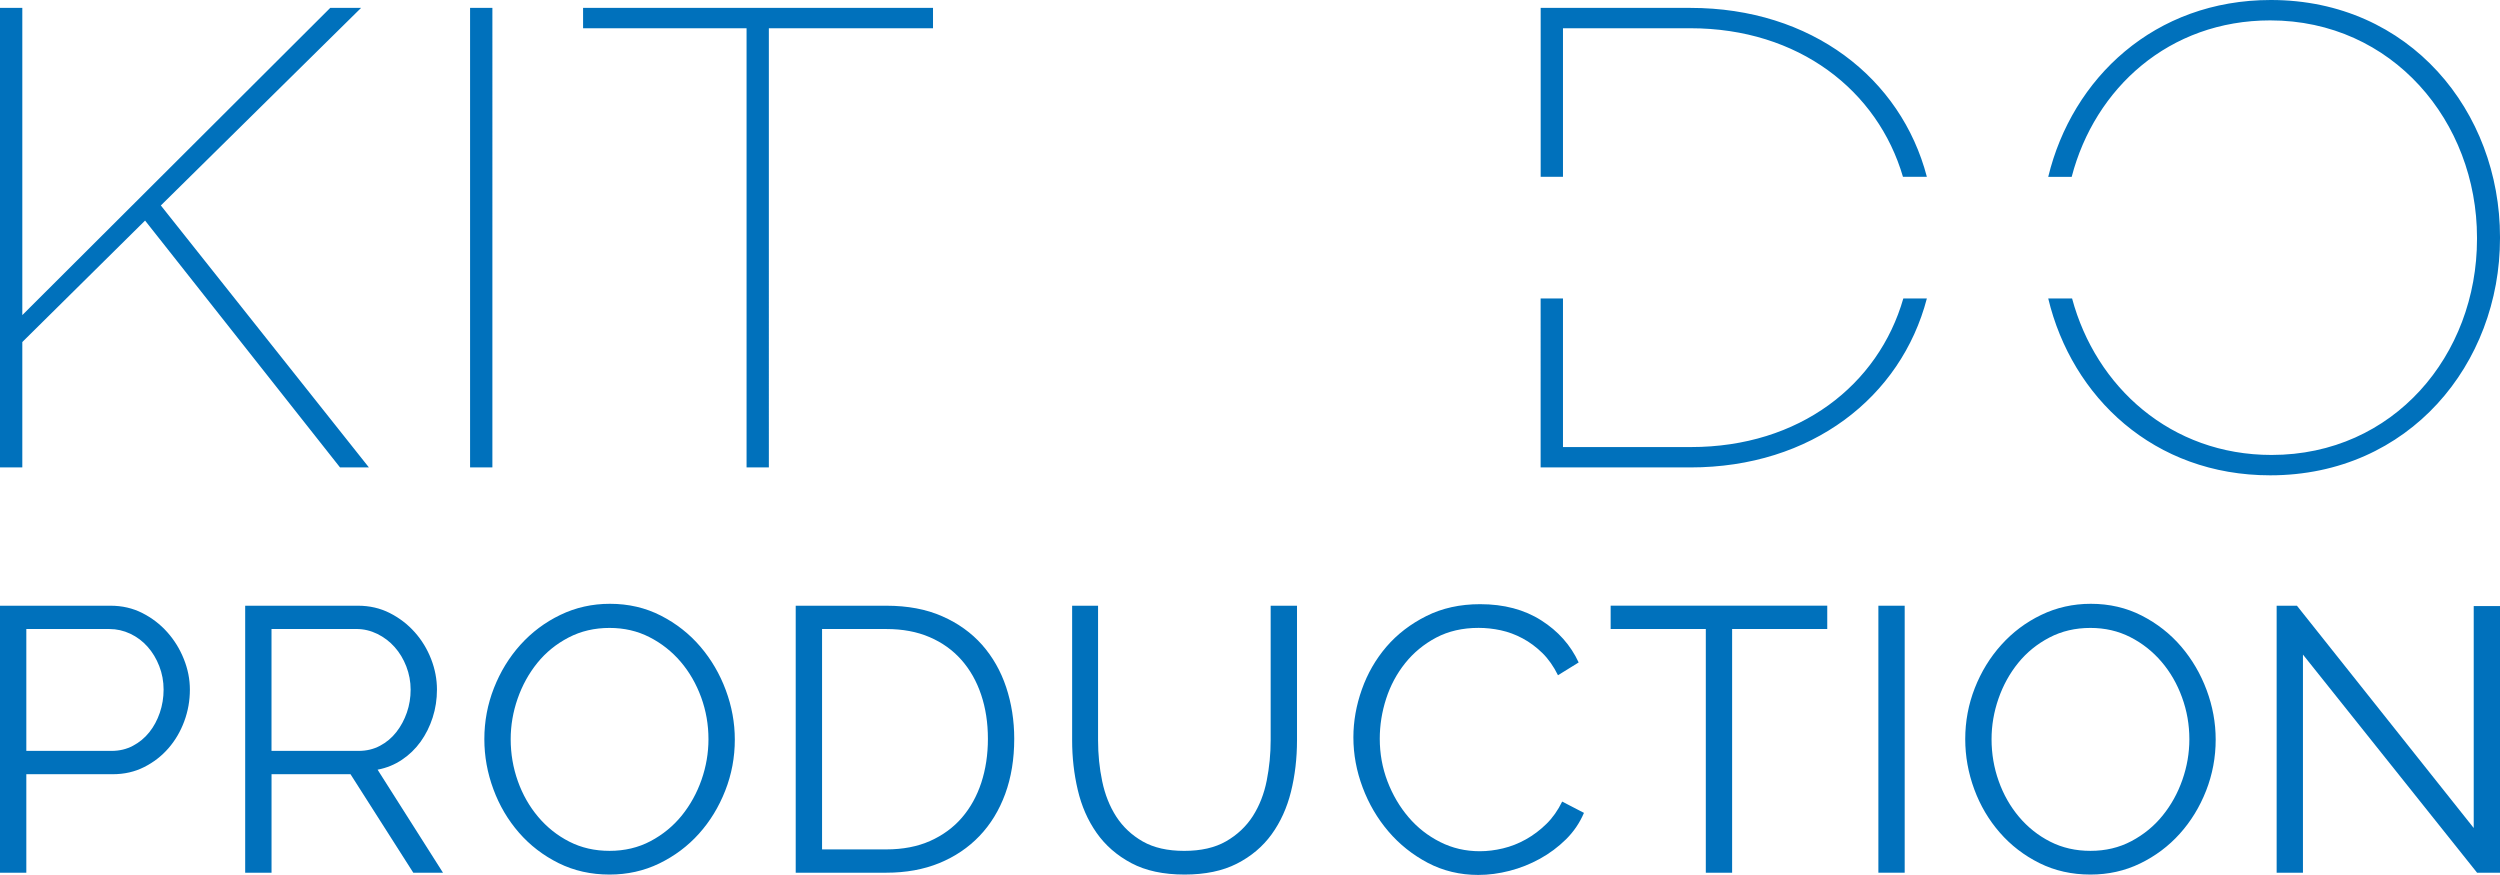 <?xml version="1.0" encoding="utf-8"?>
<!--
 *
 * (c) Kitodo. Key to digital objects e. V. <contact@kitodo.org>
 *
 * This file is part of the Kitodo project.
 *
 * It is licensed under GNU General Public License version 3 or later.
 *
 * You should have received a copy of the GNU General Public License
 * along with this program.  If not, see <https://www.gnu.org/licenses/>.
 *
-->
<!DOCTYPE svg PUBLIC "-//W3C//DTD SVG 1.1//EN" "http://www.w3.org/Graphics/SVG/1.1/DTD/svg11.dtd">
<svg version="1.1" id="Ebene_1" xmlns="http://www.w3.org/2000/svg" xmlns:xlink="http://www.w3.org/1999/xlink" x="0px" y="0px"
	 width="113.386px" height="39.685px" viewBox="0 0 113.386 39.685" enable-background="new 0 0 113.386 39.685"
	 xml:space="preserve">
<path fill="#0071bc" d="M70.888,1.281h5.777c4.918,0,8.5,2.828,9.643,6.739h1.084c-1.172-4.483-5.236-7.662-10.727-7.662h-6.789
	v7.662h1.012V1.281z M76.693,20.276h-5.805v-6.739h-1.014V21.2h6.789c5.492,0,9.557-3.18,10.729-7.663h-1.068
	C85.197,17.464,81.609,20.276,76.693,20.276z M102.994,0c-5.277,0-9.012,3.539-10.098,8.021h1.064
	c1.049-4.025,4.418-7.096,9.004-7.096c5.537,0,9.379,4.583,9.379,9.855v0.059c0,5.271-3.781,9.795-9.318,9.795
	c-4.568,0-7.967-3.081-9.047-7.097h-1.082c1.076,4.482,4.793,8.021,10.068,8.021c6.312,0,10.422-5.063,10.422-10.75V10.75
	C113.386,5.062,109.304,0,102.994,0z M16.377,0.358h-1.399L1.012,14.291V0.358H0V21.2h1.012v-5.687l5.568-5.509L15.422,21.2h1.31
	L7.295,9.319L16.377,0.358z M21.32,21.2h1.012V0.358H21.32V21.2z M26.445,1.281h7.415V21.2h1.011V1.281h7.445V0.358H26.445V1.281z"/>
	<g>
	<path fill="#0071bc" d="M0,39.581V27.472h5.015c0.522,0,1.002,0.11,1.44,0.332s0.816,0.513,1.134,0.871
		c0.318,0.357,0.569,0.764,0.75,1.219c0.182,0.454,0.273,0.915,0.273,1.382c0,0.5-0.085,0.979-0.256,1.44s-0.409,0.867-0.717,1.221
		c-0.307,0.353-0.673,0.637-1.1,0.852c-0.426,0.217-0.901,0.325-1.424,0.325H1.194v4.468H0z M1.194,34.056h3.871
		c0.353,0,0.674-0.077,0.964-0.231c0.29-0.153,0.537-0.357,0.742-0.614c0.205-0.255,0.363-0.551,0.478-0.887
		c0.114-0.335,0.171-0.684,0.171-1.048c0-0.376-0.066-0.731-0.197-1.065c-0.13-0.337-0.307-0.629-0.529-0.879
		c-0.221-0.25-0.483-0.446-0.784-0.589c-0.301-0.142-0.617-0.214-0.947-0.214H1.194V34.056z"/>
		<path fill="#0071bc" d="M11.12,39.581V27.472h5.117c0.522,0,1.003,0.11,1.441,0.332c0.438,0.222,0.815,0.513,1.134,0.871
		c0.318,0.357,0.565,0.764,0.742,1.219c0.176,0.454,0.264,0.915,0.264,1.382c0,0.442-0.065,0.868-0.196,1.271
		c-0.13,0.403-0.312,0.767-0.545,1.092c-0.233,0.324-0.515,0.597-0.844,0.817c-0.33,0.223-0.699,0.374-1.108,0.452l2.967,4.674
		h-1.347l-2.848-4.468h-3.582v4.468H11.12z M12.314,34.056h3.956c0.353,0,0.674-0.077,0.964-0.231
		c0.29-0.153,0.537-0.36,0.742-0.622c0.205-0.262,0.364-0.558,0.478-0.888c0.114-0.328,0.17-0.675,0.17-1.039
		c0-0.363-0.066-0.713-0.196-1.05c-0.13-0.336-0.306-0.628-0.529-0.878c-0.221-0.25-0.483-0.448-0.784-0.597
		c-0.302-0.147-0.617-0.223-0.947-0.223h-3.854V34.056z"/>
		<path fill="#0071bc" d="M27.647,39.665c-0.842,0-1.611-0.171-2.311-0.518c-0.7-0.348-1.299-0.809-1.799-1.383
		s-0.887-1.23-1.16-1.97c-0.273-0.738-0.41-1.495-0.41-2.269c0-0.808,0.145-1.581,0.435-2.319c0.29-0.739,0.69-1.394,1.202-1.963
		c0.512-0.567,1.114-1.02,1.809-1.354c0.694-0.335,1.443-0.504,2.251-0.504c0.841,0,1.611,0.179,2.311,0.537
		c0.699,0.358,1.295,0.828,1.791,1.408c0.495,0.58,0.878,1.236,1.151,1.969c0.273,0.734,0.41,1.481,0.41,2.244
		c0,0.808-0.145,1.581-0.435,2.318c-0.29,0.74-0.688,1.391-1.193,1.953c-0.506,0.563-1.106,1.012-1.8,1.349
		C29.205,39.499,28.455,39.665,27.647,39.665z M23.162,33.526c0,0.66,0.108,1.294,0.324,1.901c0.216,0.608,0.523,1.148,0.921,1.62
		c0.398,0.472,0.87,0.849,1.415,1.126c0.546,0.279,1.154,0.417,1.825,0.417c0.683,0,1.302-0.146,1.859-0.441
		c0.557-0.296,1.029-0.684,1.416-1.161c0.385-0.478,0.684-1.018,0.895-1.62c0.21-0.602,0.315-1.217,0.315-1.842
		c0-0.659-0.11-1.293-0.332-1.901c-0.222-0.607-0.532-1.146-0.929-1.612c-0.399-0.466-0.871-0.839-1.416-1.116
		c-0.545-0.279-1.148-0.418-1.808-0.418c-0.682,0-1.302,0.144-1.859,0.435c-0.558,0.29-1.03,0.673-1.416,1.15
		s-0.685,1.019-0.895,1.621S23.162,32.9,23.162,33.526z"/>
		<path fill="#0071bc" d="M36.089,39.581V27.472H40.2c0.966,0,1.811,0.159,2.533,0.478c0.722,0.318,1.324,0.749,1.808,1.295
		c0.483,0.548,0.847,1.187,1.092,1.92C45.876,31.897,46,32.681,46,33.509c0,0.922-0.137,1.754-0.41,2.5
		c-0.273,0.744-0.663,1.381-1.168,1.909c-0.506,0.529-1.114,0.938-1.825,1.229c-0.71,0.289-1.509,0.434-2.396,0.434H36.089z
		 M44.806,33.509c0-0.728-0.103-1.395-0.308-2.003c-0.205-0.609-0.503-1.135-0.895-1.578s-0.873-0.787-1.441-1.031
		c-0.568-0.245-1.222-0.368-1.961-0.368h-2.917v9.995H40.2c0.75,0,1.413-0.128,1.986-0.383c0.574-0.257,1.055-0.608,1.442-1.058
		c0.387-0.45,0.679-0.979,0.879-1.586C44.705,34.889,44.806,34.226,44.806,33.509z"/>
		<path fill="#0071bc" d="M53.708,38.591c0.762,0,1.395-0.144,1.9-0.434s0.91-0.671,1.213-1.142c0.301-0.473,0.512-1.01,0.631-1.614
		c0.119-0.602,0.178-1.21,0.178-1.823v-6.106h1.195v6.106c0,0.817-0.092,1.595-0.273,2.327c-0.182,0.733-0.475,1.379-0.879,1.937
		c-0.404,0.557-0.93,1.001-1.578,1.33c-0.648,0.33-1.438,0.493-2.369,0.493c-0.957,0-1.76-0.171-2.414-0.518
		c-0.654-0.348-1.18-0.807-1.578-1.375c-0.398-0.567-0.682-1.216-0.852-1.943c-0.172-0.729-0.256-1.478-0.256-2.251v-6.106h1.176
		v6.106c0,0.638,0.062,1.256,0.188,1.858s0.338,1.137,0.639,1.604c0.303,0.466,0.703,0.841,1.203,1.126
		C52.332,38.45,52.957,38.591,53.708,38.591z"/>
		<path fill="#0071bc" d="M61.382,33.441c0-0.728,0.129-1.453,0.385-2.174c0.256-0.724,0.629-1.368,1.115-1.937
		c0.49-0.569,1.094-1.032,1.811-1.391c0.715-0.358,1.527-0.537,2.438-0.537c1.08,0,2.004,0.245,2.771,0.734
		c0.768,0.488,1.334,1.125,1.697,1.909l-0.938,0.58c-0.195-0.398-0.43-0.733-0.707-1.007c-0.279-0.272-0.578-0.495-0.896-0.664
		c-0.318-0.171-0.648-0.293-0.99-0.368c-0.34-0.073-0.676-0.109-1.006-0.109c-0.729,0-1.369,0.147-1.928,0.442
		c-0.557,0.296-1.025,0.683-1.406,1.16s-0.668,1.015-0.861,1.611s-0.289,1.203-0.289,1.816c0,0.671,0.115,1.313,0.348,1.928
		c0.234,0.613,0.553,1.157,0.957,1.63c0.402,0.472,0.881,0.847,1.434,1.125c0.549,0.278,1.15,0.418,1.797,0.418
		c0.342,0,0.693-0.043,1.051-0.129c0.357-0.085,0.705-0.221,1.039-0.408c0.336-0.188,0.646-0.421,0.93-0.7
		c0.285-0.278,0.523-0.617,0.717-1.015l0.988,0.512c-0.193,0.455-0.467,0.856-0.818,1.203c-0.352,0.346-0.744,0.639-1.176,0.877
		c-0.434,0.239-0.891,0.423-1.373,0.547c-0.484,0.125-0.959,0.188-1.426,0.188c-0.83,0-1.59-0.183-2.285-0.546
		c-0.693-0.366-1.289-0.84-1.789-1.426c-0.5-0.585-0.891-1.251-1.17-1.995C61.523,34.973,61.382,34.216,61.382,33.441z"/>
		<path fill="#0071bc" d="M82.875,28.528h-4.316v11.053h-1.193V28.528H73.05v-1.057h9.824V28.528z"/>
		<path fill="#0071bc" d="M85.193,39.581V27.472h1.193v12.109H85.193z"/>
		<path fill="#0071bc" d="M94.812,39.665c-0.842,0-1.611-0.171-2.311-0.518c-0.699-0.348-1.299-0.809-1.799-1.383
		c-0.502-0.574-0.889-1.23-1.162-1.97c-0.271-0.738-0.408-1.495-0.408-2.269c0-0.808,0.145-1.581,0.434-2.319
		c0.291-0.739,0.691-1.394,1.205-1.963c0.51-0.567,1.111-1.02,1.807-1.354c0.693-0.335,1.445-0.504,2.25-0.504
		c0.842,0,1.613,0.179,2.312,0.537s1.295,0.828,1.791,1.408c0.494,0.58,0.877,1.236,1.15,1.969c0.273,0.734,0.41,1.481,0.41,2.244
		c0,0.808-0.146,1.581-0.434,2.318c-0.291,0.74-0.689,1.391-1.195,1.953c-0.506,0.563-1.105,1.012-1.799,1.349
		C96.369,39.499,95.619,39.665,94.812,39.665z M90.326,33.526c0,0.66,0.107,1.294,0.324,1.901c0.215,0.608,0.523,1.148,0.92,1.62
		c0.398,0.472,0.871,0.849,1.416,1.126c0.547,0.279,1.156,0.417,1.826,0.417c0.684,0,1.301-0.146,1.857-0.441
		c0.559-0.296,1.031-0.684,1.416-1.161c0.387-0.478,0.686-1.018,0.896-1.62c0.211-0.602,0.316-1.217,0.316-1.842
		c0-0.659-0.111-1.293-0.334-1.901c-0.221-0.607-0.531-1.146-0.93-1.612s-0.869-0.839-1.414-1.116
		c-0.547-0.279-1.15-0.418-1.809-0.418c-0.684,0-1.303,0.144-1.859,0.435c-0.557,0.29-1.029,0.673-1.416,1.15
		s-0.686,1.019-0.895,1.621C90.431,32.287,90.326,32.9,90.326,33.526z"/>
		<path fill="#0071bc" d="M104.449,29.688v9.893h-1.193V27.472h0.92l8.018,10.081V27.488h1.193v12.093h-1.041L104.449,29.688z"/>
</g>
</svg>
